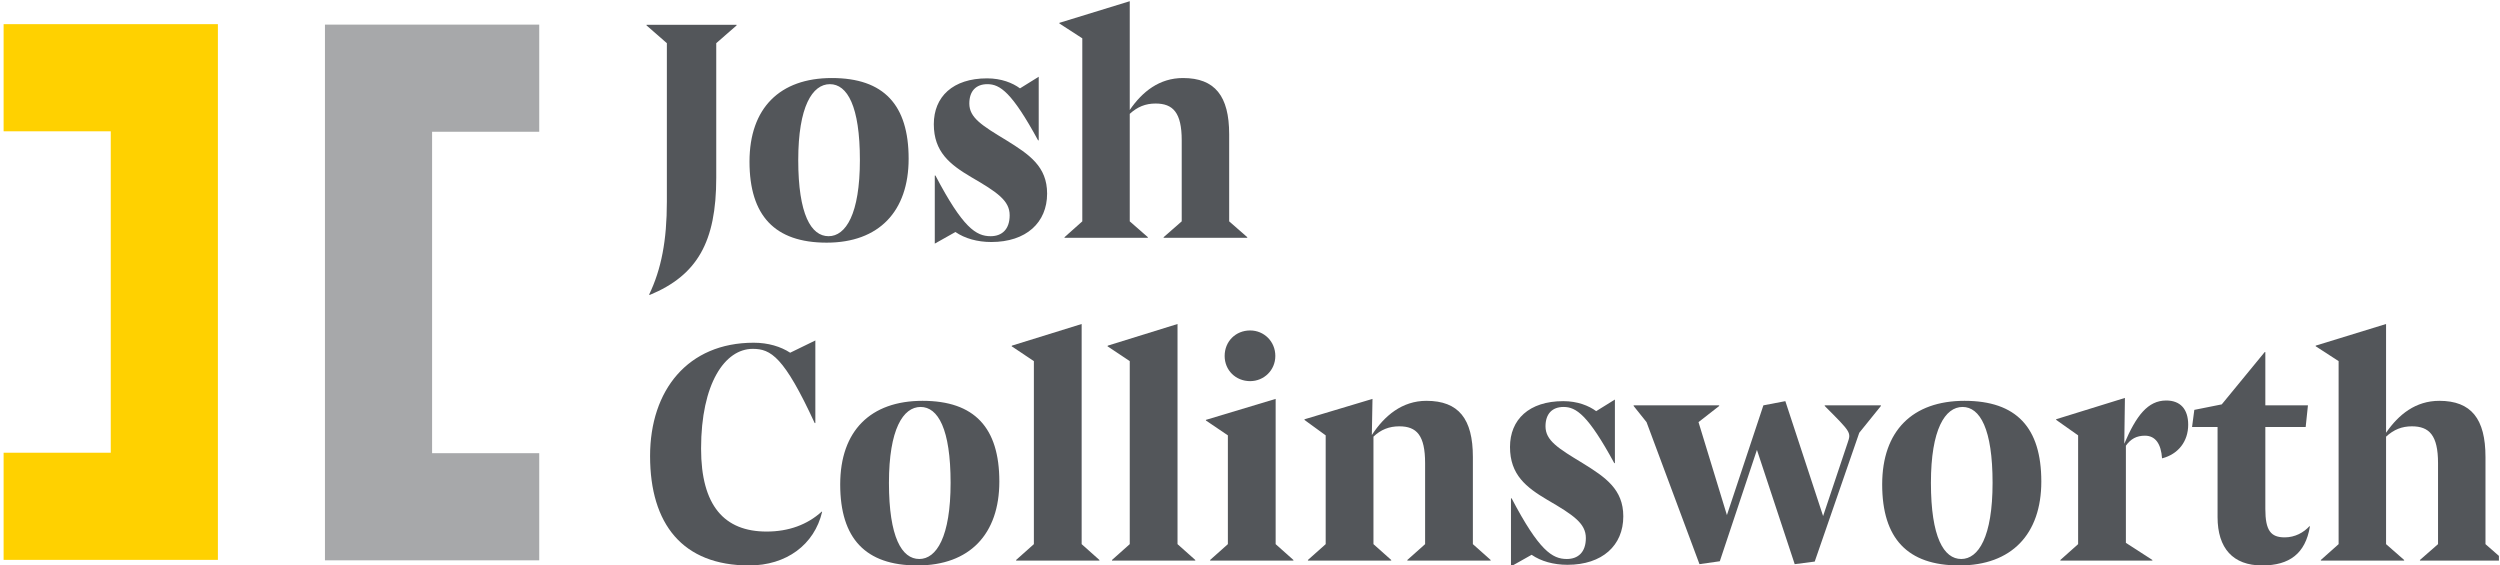 <?xml version="1.0" encoding="UTF-8" standalone="no"?>
<!DOCTYPE svg PUBLIC "-//W3C//DTD SVG 1.1//EN" "http://www.w3.org/Graphics/SVG/1.1/DTD/svg11.dtd">
<svg width="100%" height="100%" viewBox="0 0 637 144" version="1.1" xmlns="http://www.w3.org/2000/svg" xmlns:xlink="http://www.w3.org/1999/xlink" xml:space="preserve" xmlns:serif="http://www.serif.com/" style="fill-rule:evenodd;clip-rule:evenodd;stroke-linejoin:round;stroke-miterlimit:2;">
    <g id="Artboard1" transform="matrix(1,0,0,1,-12.967,-0.268)">
        <rect x="12.967" y="0.268" width="636.723" height="143.983" style="fill:none;"/>
        <clipPath id="_clip1">
            <rect x="12.967" y="0.268" width="636.723" height="143.983"/>
        </clipPath>
        <g clip-path="url(#_clip1)">
            <g transform="matrix(1.088,0,0,1.088,-290.622,-169.572)">
                <g transform="matrix(75.595,0,0,75.595,428.328,211.797)">
                    <path d="M0.038,0.177C0.185,0.116 0.244,0.013 0.244,-0.186L0.244,-0.603L0.307,-0.658L0.307,-0.66L0.028,-0.66L0.028,-0.658L0.091,-0.603L0.091,-0.112C0.091,0.008 0.074,0.097 0.036,0.176L0.038,0.177Z" style="fill:rgb(83,86,90);fill-rule:nonzero;"/>
                </g>
                <g transform="matrix(75.595,0,0,75.595,452.141,211.797)">
                    <path d="M0.271,0.015C0.433,0.015 0.525,-0.082 0.525,-0.245C0.525,-0.412 0.448,-0.495 0.287,-0.495C0.126,-0.495 0.032,-0.402 0.032,-0.236C0.032,-0.069 0.11,0.015 0.271,0.015ZM0.183,-0.241C0.183,-0.407 0.227,-0.476 0.281,-0.476C0.335,-0.476 0.374,-0.408 0.374,-0.241C0.374,-0.073 0.33,-0.005 0.277,-0.005C0.223,-0.005 0.183,-0.072 0.183,-0.241Z" style="fill:rgb(83,86,90);fill-rule:nonzero;"/>
                </g>
                <g transform="matrix(75.595,0,0,75.595,494.247,211.797)">
                    <path d="M0.224,0.013C0.332,0.013 0.397,-0.047 0.397,-0.137C0.397,-0.221 0.342,-0.258 0.271,-0.302C0.195,-0.348 0.156,-0.372 0.156,-0.416C0.156,-0.455 0.177,-0.476 0.212,-0.476C0.251,-0.476 0.288,-0.451 0.369,-0.302L0.371,-0.302L0.371,-0.499L0.313,-0.463C0.29,-0.48 0.255,-0.494 0.211,-0.494C0.105,-0.494 0.046,-0.437 0.046,-0.352C0.046,-0.266 0.096,-0.227 0.162,-0.188C0.243,-0.141 0.281,-0.115 0.281,-0.07C0.281,-0.026 0.257,-0.005 0.222,-0.005C0.177,-0.005 0.136,-0.031 0.051,-0.193L0.049,-0.193L0.049,0.018L0.113,-0.018C0.142,0.002 0.181,0.013 0.224,0.013Z" style="fill:rgb(83,86,90);fill-rule:nonzero;"/>
                </g>
                <g transform="matrix(75.595,0,0,75.595,526.905,211.797)">
                    <path d="M0.277,-0.002L0.221,-0.051L0.221,-0.384C0.245,-0.406 0.27,-0.416 0.301,-0.416C0.355,-0.416 0.382,-0.388 0.382,-0.302L0.382,-0.051L0.326,-0.002L0.326,0L0.585,0L0.585,-0.002L0.529,-0.051L0.529,-0.321C0.529,-0.439 0.485,-0.495 0.386,-0.495C0.313,-0.495 0.26,-0.453 0.221,-0.396L0.221,-0.733L0.003,-0.666L0.003,-0.664L0.074,-0.618L0.074,-0.051L0.019,-0.002L0.019,0L0.277,0L0.277,-0.002Z" style="fill:rgb(83,86,90);fill-rule:nonzero;"/>
                </g>
                <g transform="matrix(75.595,0,0,75.595,428.328,287.392)">
                    <path d="M0.346,0.015C0.461,0.015 0.548,-0.049 0.572,-0.151L0.571,-0.152C0.526,-0.111 0.468,-0.09 0.4,-0.09C0.269,-0.09 0.197,-0.17 0.197,-0.347C0.197,-0.549 0.271,-0.656 0.357,-0.656C0.413,-0.656 0.454,-0.632 0.549,-0.426L0.551,-0.426L0.551,-0.682L0.473,-0.644C0.444,-0.663 0.405,-0.675 0.36,-0.675C0.156,-0.675 0.039,-0.528 0.039,-0.324C0.039,-0.113 0.14,0.015 0.346,0.015Z" style="fill:rgb(83,86,90);fill-rule:nonzero;"/>
                </g>
                <g transform="matrix(75.595,0,0,75.595,473.383,287.392)">
                    <path d="M0.271,0.015C0.433,0.015 0.525,-0.082 0.525,-0.245C0.525,-0.412 0.448,-0.495 0.287,-0.495C0.126,-0.495 0.032,-0.402 0.032,-0.236C0.032,-0.069 0.11,0.015 0.271,0.015ZM0.183,-0.241C0.183,-0.407 0.227,-0.476 0.281,-0.476C0.335,-0.476 0.374,-0.408 0.374,-0.241C0.374,-0.073 0.33,-0.005 0.277,-0.005C0.223,-0.005 0.183,-0.072 0.183,-0.241Z" style="fill:rgb(83,86,90);fill-rule:nonzero;"/>
                </g>
                <g transform="matrix(75.595,0,0,75.595,515.49,287.392)">
                    <path d="M0.278,-0.002L0.223,-0.051L0.223,-0.733L0.007,-0.666L0.006,-0.664L0.075,-0.618L0.075,-0.051L0.02,-0.002L0.02,0L0.278,0L0.278,-0.002Z" style="fill:rgb(83,86,90);fill-rule:nonzero;"/>
                </g>
                <g transform="matrix(75.595,0,0,75.595,537.942,287.392)">
                    <path d="M0.278,-0.002L0.223,-0.051L0.223,-0.733L0.007,-0.666L0.006,-0.664L0.075,-0.618L0.075,-0.051L0.02,-0.002L0.02,0L0.278,0L0.278,-0.002Z" style="fill:rgb(83,86,90);fill-rule:nonzero;"/>
                </g>
                <g transform="matrix(75.595,0,0,75.595,560.393,287.392)">
                    <path d="M0.151,-0.556C0.194,-0.556 0.229,-0.59 0.229,-0.634C0.229,-0.679 0.194,-0.713 0.151,-0.713C0.106,-0.713 0.072,-0.679 0.072,-0.634C0.072,-0.59 0.106,-0.556 0.151,-0.556ZM0.285,-0.002L0.23,-0.051L0.23,-0.501L0.014,-0.436L0.014,-0.434L0.082,-0.388L0.082,-0.051L0.027,-0.002L0.027,0L0.285,0L0.285,-0.002Z" style="fill:rgb(83,86,90);fill-rule:nonzero;"/>
                </g>
                <g transform="matrix(75.595,0,0,75.595,583.45,287.392)">
                    <path d="M0.283,-0.002L0.228,-0.051L0.228,-0.384C0.251,-0.406 0.277,-0.416 0.308,-0.416C0.362,-0.416 0.388,-0.388 0.388,-0.302L0.388,-0.051L0.333,-0.002L0.333,0L0.591,0L0.591,-0.002L0.536,-0.051L0.536,-0.321C0.536,-0.439 0.492,-0.495 0.392,-0.495C0.317,-0.495 0.262,-0.449 0.223,-0.389L0.225,-0.501L0.015,-0.438L0.014,-0.436L0.08,-0.388L0.08,-0.051L0.025,-0.002L0.025,0L0.283,0L0.283,-0.002Z" style="fill:rgb(83,86,90);fill-rule:nonzero;"/>
                </g>
                <g transform="matrix(75.595,0,0,75.595,629.185,287.392)">
                    <path d="M0.224,0.013C0.332,0.013 0.397,-0.047 0.397,-0.137C0.397,-0.221 0.342,-0.258 0.271,-0.302C0.195,-0.348 0.156,-0.372 0.156,-0.416C0.156,-0.455 0.177,-0.476 0.212,-0.476C0.251,-0.476 0.288,-0.451 0.369,-0.302L0.371,-0.302L0.371,-0.499L0.313,-0.463C0.29,-0.48 0.255,-0.494 0.211,-0.494C0.105,-0.494 0.046,-0.437 0.046,-0.352C0.046,-0.266 0.096,-0.227 0.162,-0.188C0.243,-0.141 0.281,-0.115 0.281,-0.07C0.281,-0.026 0.257,-0.005 0.222,-0.005C0.177,-0.005 0.136,-0.031 0.051,-0.193L0.049,-0.193L0.049,0.018L0.113,-0.018C0.142,0.002 0.181,0.013 0.224,0.013Z" style="fill:rgb(83,86,90);fill-rule:nonzero;"/>
                </g>
                <g transform="matrix(75.595,0,0,75.595,661.691,287.392)">
                    <path d="M0.56,0.003L0.698,-0.396L0.765,-0.479L0.765,-0.481L0.591,-0.481L0.591,-0.479C0.673,-0.397 0.673,-0.397 0.662,-0.365L0.586,-0.138L0.469,-0.494L0.401,-0.481L0.288,-0.141L0.2,-0.429L0.264,-0.479L0.264,-0.481L-0.001,-0.481L-0.001,-0.479L0.039,-0.429L0.203,0.011L0.266,0.002L0.381,-0.343L0.498,0.011L0.56,0.003Z" style="fill:rgb(83,86,90);fill-rule:nonzero;"/>
                </g>
                <g transform="matrix(75.595,0,0,75.595,717.405,287.392)">
                    <path d="M0.271,0.015C0.433,0.015 0.525,-0.082 0.525,-0.245C0.525,-0.412 0.448,-0.495 0.287,-0.495C0.126,-0.495 0.032,-0.402 0.032,-0.236C0.032,-0.069 0.11,0.015 0.271,0.015ZM0.183,-0.241C0.183,-0.407 0.227,-0.476 0.281,-0.476C0.335,-0.476 0.374,-0.408 0.374,-0.241C0.374,-0.073 0.33,-0.005 0.277,-0.005C0.223,-0.005 0.183,-0.072 0.183,-0.241Z" style="fill:rgb(83,86,90);fill-rule:nonzero;"/>
                </g>
                <g transform="matrix(75.595,0,0,75.595,759.512,287.392)">
                    <path d="M0.312,-0.002L0.23,-0.055L0.23,-0.356C0.245,-0.377 0.263,-0.387 0.289,-0.387C0.322,-0.387 0.339,-0.361 0.342,-0.317L0.343,-0.317C0.392,-0.33 0.423,-0.369 0.423,-0.421C0.423,-0.47 0.398,-0.496 0.355,-0.496C0.298,-0.496 0.262,-0.449 0.225,-0.362L0.227,-0.504L0.014,-0.438L0.014,-0.436L0.082,-0.388L0.082,-0.051L0.027,-0.002L0.027,0L0.312,0L0.312,-0.002Z" style="fill:rgb(83,86,90);fill-rule:nonzero;"/>
                </g>
                <g transform="matrix(75.595,0,0,75.595,792.093,287.392)">
                    <path d="M0.221,0.015C0.306,0.015 0.355,-0.022 0.369,-0.105L0.368,-0.107C0.35,-0.087 0.323,-0.072 0.291,-0.072C0.248,-0.072 0.231,-0.093 0.231,-0.16L0.231,-0.414L0.356,-0.414L0.363,-0.481L0.231,-0.481L0.231,-0.646L0.229,-0.646L0.096,-0.484L0.011,-0.467L0.004,-0.414L0.083,-0.414L0.083,-0.135C0.083,-0.038 0.131,0.015 0.221,0.015Z" style="fill:rgb(83,86,90);fill-rule:nonzero;"/>
                </g>
                <g transform="matrix(75.595,0,0,75.595,821.122,287.392)">
                    <path d="M0.277,-0.002L0.221,-0.051L0.221,-0.384C0.245,-0.406 0.27,-0.416 0.301,-0.416C0.355,-0.416 0.382,-0.388 0.382,-0.302L0.382,-0.051L0.326,-0.002L0.326,0L0.585,0L0.585,-0.002L0.529,-0.051L0.529,-0.321C0.529,-0.439 0.485,-0.495 0.386,-0.495C0.313,-0.495 0.26,-0.453 0.221,-0.396L0.221,-0.733L0.003,-0.666L0.003,-0.664L0.074,-0.618L0.074,-0.051L0.019,-0.002L0.019,0L0.277,0L0.277,-0.002Z" style="fill:rgb(83,86,90);fill-rule:nonzero;"/>
                </g>
            </g>
            <g transform="matrix(-0.273,-3.34045e-17,3.34045e-17,-0.273,68.487,142.923)">
                <path d="M100,400L200,400L200,500L0,500L0,0L200,0L200,100L100,100L100,400Z" style="fill:rgb(255,209,0);"/>
            </g>
            <g transform="matrix(0.273,6.68087e-17,-6.68087e-17,0.273,95.764,6.54)">
                <path d="M100,400L200,400L200,500L0,500L0,0L200,0L200,100L100,100L100,400Z" style="fill:rgb(167,168,170);"/>
            </g>
        </g>
    </g>
</svg>
